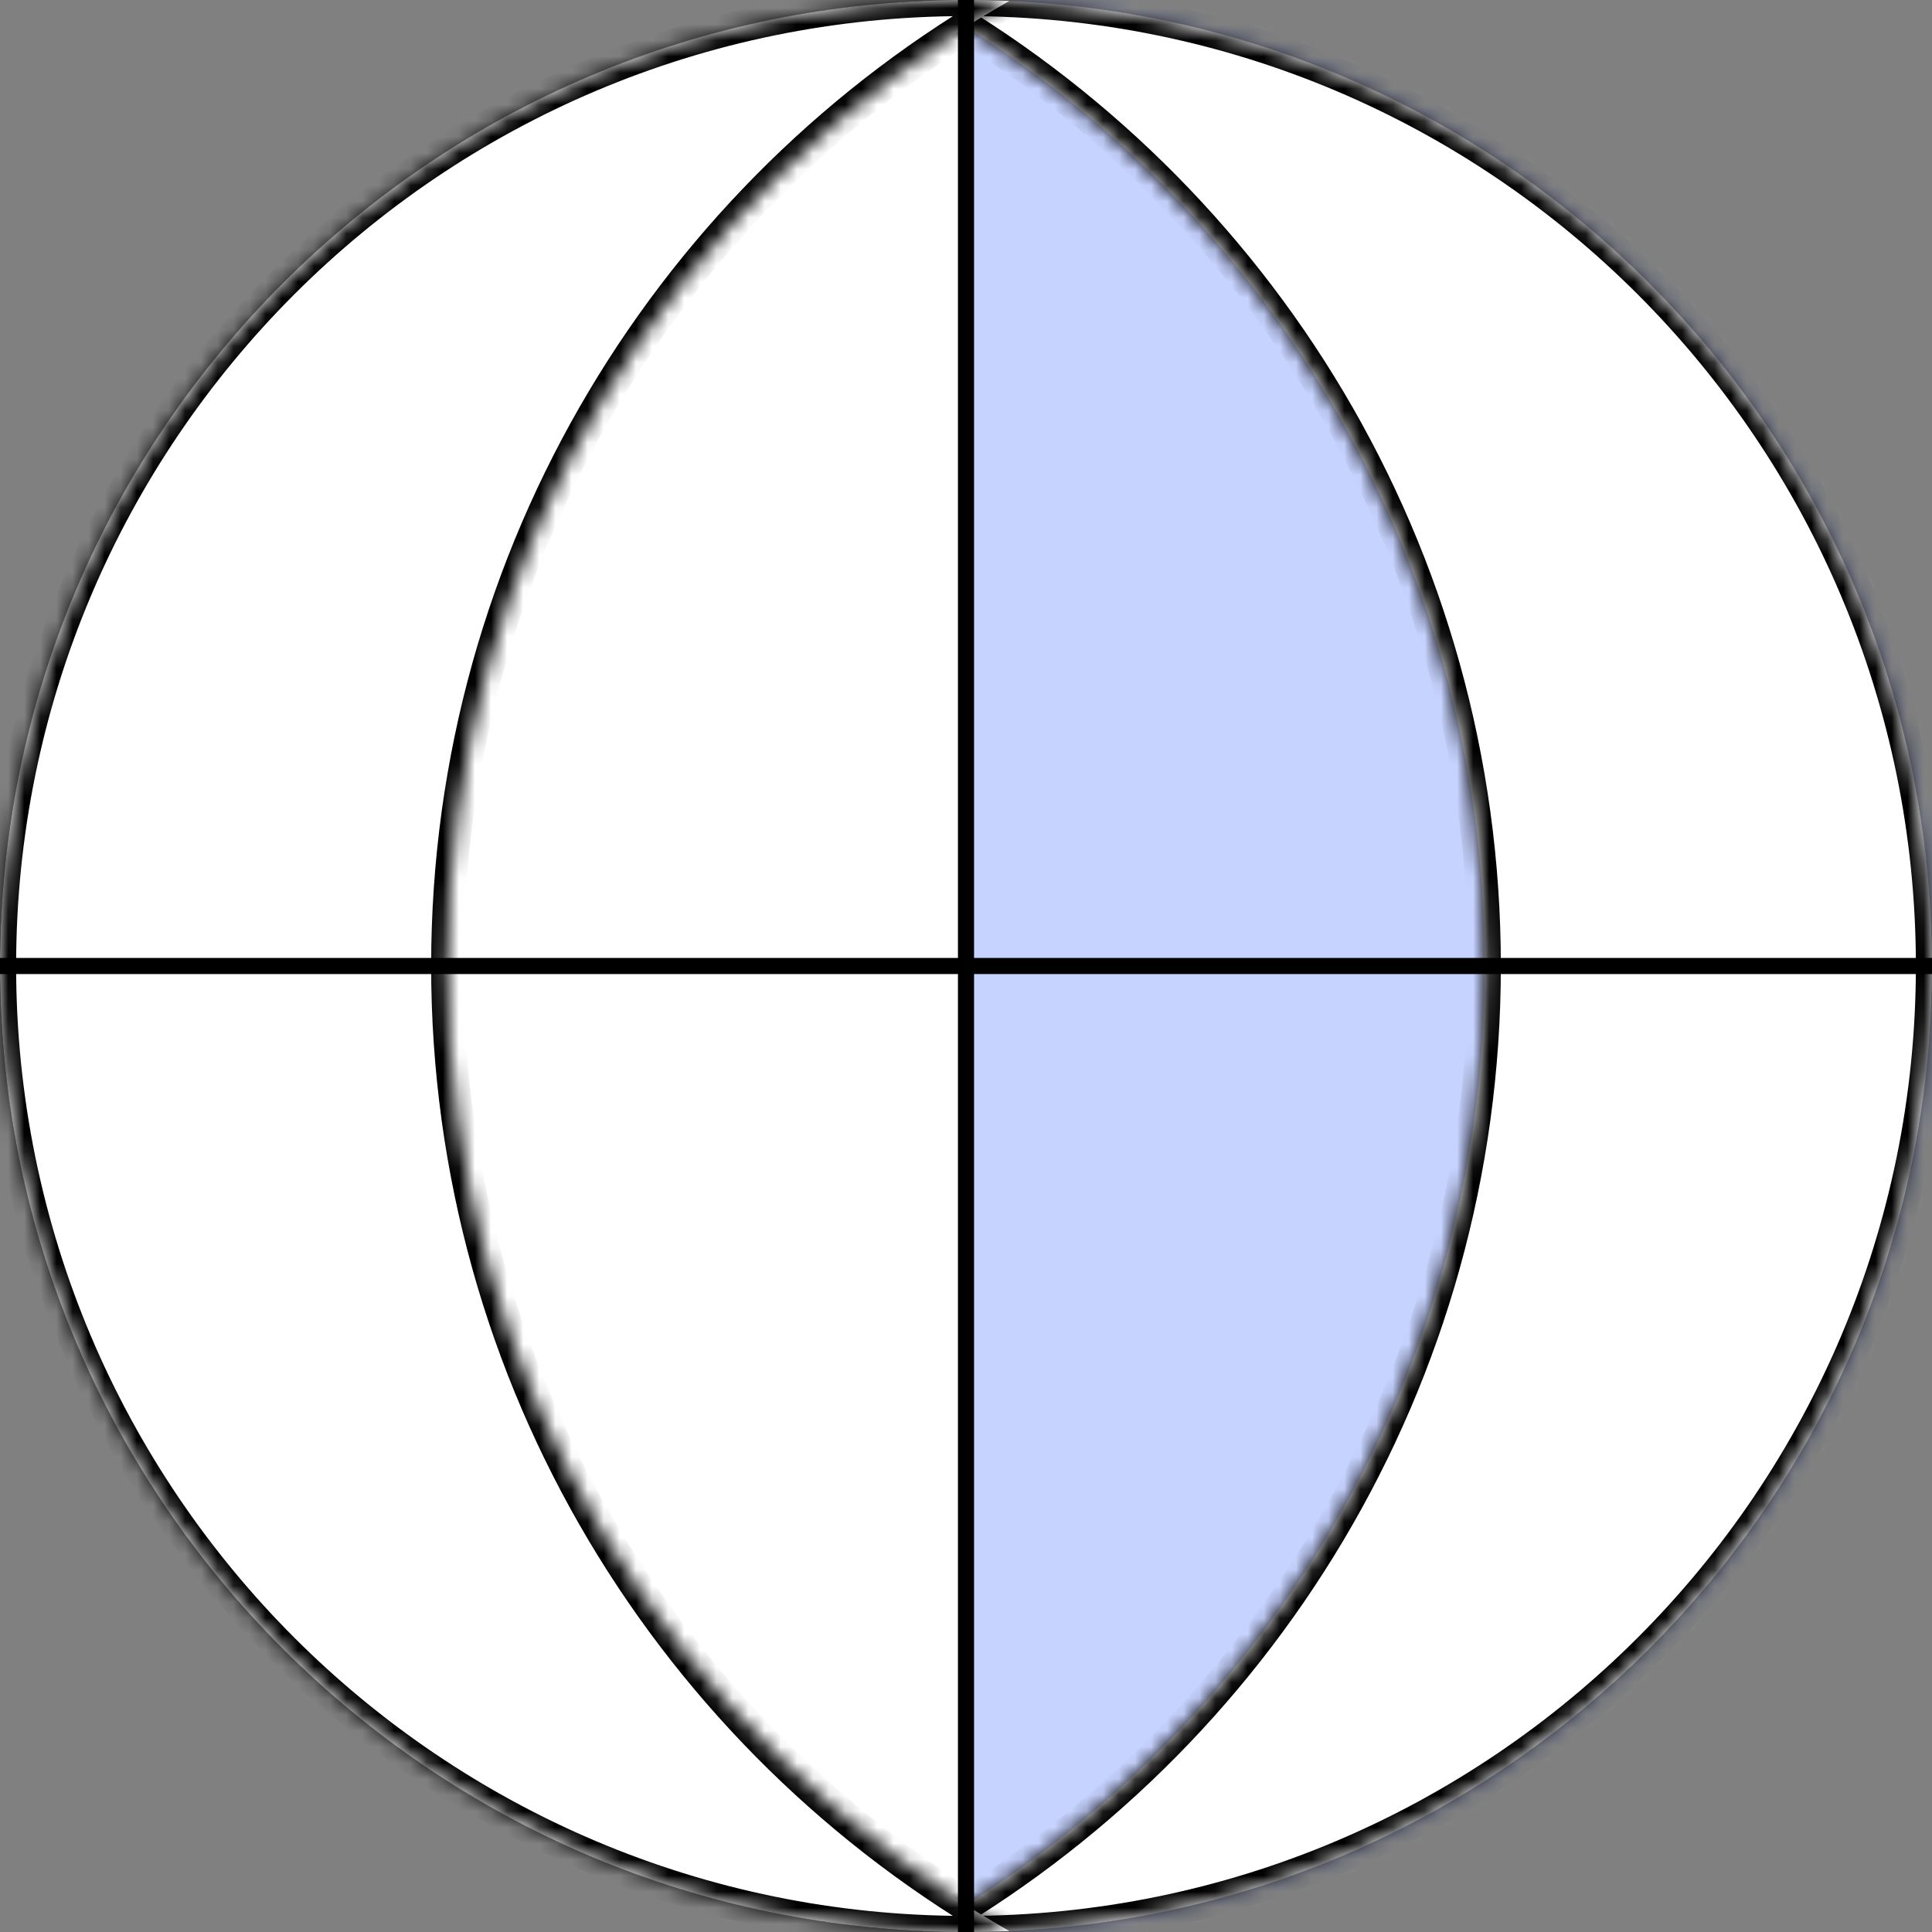 <svg xmlns="http://www.w3.org/2000/svg" width="120" height="120" viewBox="0 0 120 120" fill="none">
<rect x="0" y="0" width="120" height="120" fill="#808080" stroke="none"/>
<g clip-path="url(#clip0_10047_619)">
<circle cx="60" cy="60" r="59.5" fill="white" stroke="black"/>
<mask id="mask0_10047_619" style="mask-type:alpha" maskUnits="userSpaceOnUse" x="0" y="0" width="120" height="120">
<circle cx="60" cy="60" r="59.5" fill="#C7D3FF"/>
<circle cx="60" cy="60" r="59.5" fill="#C7D3FF"/>
<circle cx="60" cy="60" r="59.5" stroke="black"/>
</mask>
<g mask="url(#mask0_10047_619)">
<rect x="60" y="-30" width="77.778" height="186.667" fill="#C7D3FF"/>
</g>
<mask id="path-4-inside-1_10047_619" fill="white">
<path fill-rule="evenodd" clip-rule="evenodd" d="M57.309 119.941C78.157 108.098 92.221 85.691 92.221 59.999C92.221 34.309 78.158 11.902 57.31 0.059C58.202 0.02 59.098 0 59.999 0C93.136 0 119.999 26.863 119.999 60C119.999 93.137 93.136 120 59.999 120C59.097 120 58.2 119.98 57.309 119.941Z"/>
</mask>
<path fill-rule="evenodd" clip-rule="evenodd" d="M57.309 119.941C78.157 108.098 92.221 85.691 92.221 59.999C92.221 34.309 78.158 11.902 57.31 0.059C58.202 0.02 59.098 0 59.999 0C93.136 0 119.999 26.863 119.999 60C119.999 93.137 93.136 120 59.999 120C59.097 120 58.2 119.98 57.309 119.941Z" fill="white"/>
<path d="M57.309 119.941L56.815 119.071L53.795 120.787L57.264 120.94L57.309 119.941ZM57.31 0.059L57.266 -0.94L53.796 -0.787L56.816 0.929L57.31 0.059ZM91.221 59.999C91.221 85.317 77.364 107.399 56.815 119.071L57.803 120.81C78.951 108.797 93.221 86.065 93.221 59.999H91.221ZM56.816 0.929C77.364 12.602 91.221 34.683 91.221 59.999H93.221C93.221 33.934 78.952 11.204 57.804 -0.81L56.816 0.929ZM57.354 1.058C58.231 1.02 59.113 1 59.999 1V-1C59.083 -1 58.172 -0.98 57.266 -0.94L57.354 1.058ZM59.999 1C92.584 1 118.999 27.415 118.999 60H120.999C120.999 26.311 93.688 -1 59.999 -1V1ZM118.999 60C118.999 92.585 92.584 119 59.999 119V121C93.688 121 120.999 93.689 120.999 60H118.999ZM59.999 119C59.112 119 58.23 118.98 57.353 118.942L57.264 120.94C58.171 120.98 59.083 121 59.999 121V119Z" fill="black" mask="url(#path-4-inside-1_10047_619)"/>
<mask id="path-6-inside-2_10047_619" fill="white">
<path fill-rule="evenodd" clip-rule="evenodd" d="M62.691 119.941C41.843 108.098 27.779 85.691 27.779 59.999C27.779 34.309 41.842 11.902 62.69 0.059C61.798 0.02 60.902 0 60.001 0C26.864 0 0.001 26.863 0.001 60C0.001 93.137 26.864 120 60.001 120C60.903 120 61.8 119.98 62.691 119.941Z"/>
</mask>
<path fill-rule="evenodd" clip-rule="evenodd" d="M62.691 119.941C41.843 108.098 27.779 85.691 27.779 59.999C27.779 34.309 41.842 11.902 62.69 0.059C61.798 0.02 60.902 0 60.001 0C26.864 0 0.001 26.863 0.001 60C0.001 93.137 26.864 120 60.001 120C60.903 120 61.8 119.98 62.691 119.941Z" fill="white"/>
<path d="M62.691 119.941L63.185 119.071L66.205 120.787L62.736 120.94L62.691 119.941ZM62.69 0.059L62.734 -0.94L66.204 -0.787L63.184 0.929L62.69 0.059ZM28.779 59.999C28.779 85.317 42.636 107.399 63.185 119.071L62.197 120.81C41.048 108.797 26.779 86.065 26.779 59.999H28.779ZM63.184 0.929C42.636 12.602 28.779 34.683 28.779 59.999H26.779C26.779 33.934 41.048 11.204 62.196 -0.81L63.184 0.929ZM62.646 1.058C61.769 1.02 60.887 1 60.001 1V-1C60.917 -1 61.828 -0.98 62.734 -0.94L62.646 1.058ZM60.001 1C27.416 1 1.001 27.415 1.001 60H-0.999C-0.999 26.311 26.312 -1 60.001 -1V1ZM1.001 60C1.001 92.585 27.416 119 60.001 119V121C26.312 121 -0.999 93.689 -0.999 60H1.001ZM60.001 119C60.888 119 61.77 118.98 62.647 118.942L62.736 120.94C61.829 120.98 60.917 121 60.001 121V119Z" fill="black" mask="url(#path-6-inside-2_10047_619)"/>
<path d="M0 60L120 60" stroke="black"/>
<path d="M60 0V120" stroke="black"/>
</g>
<defs>
<clipPath id="clip0_10047_619">
<rect width="120" height="120" fill="white"/>
</clipPath>
</defs>
</svg>